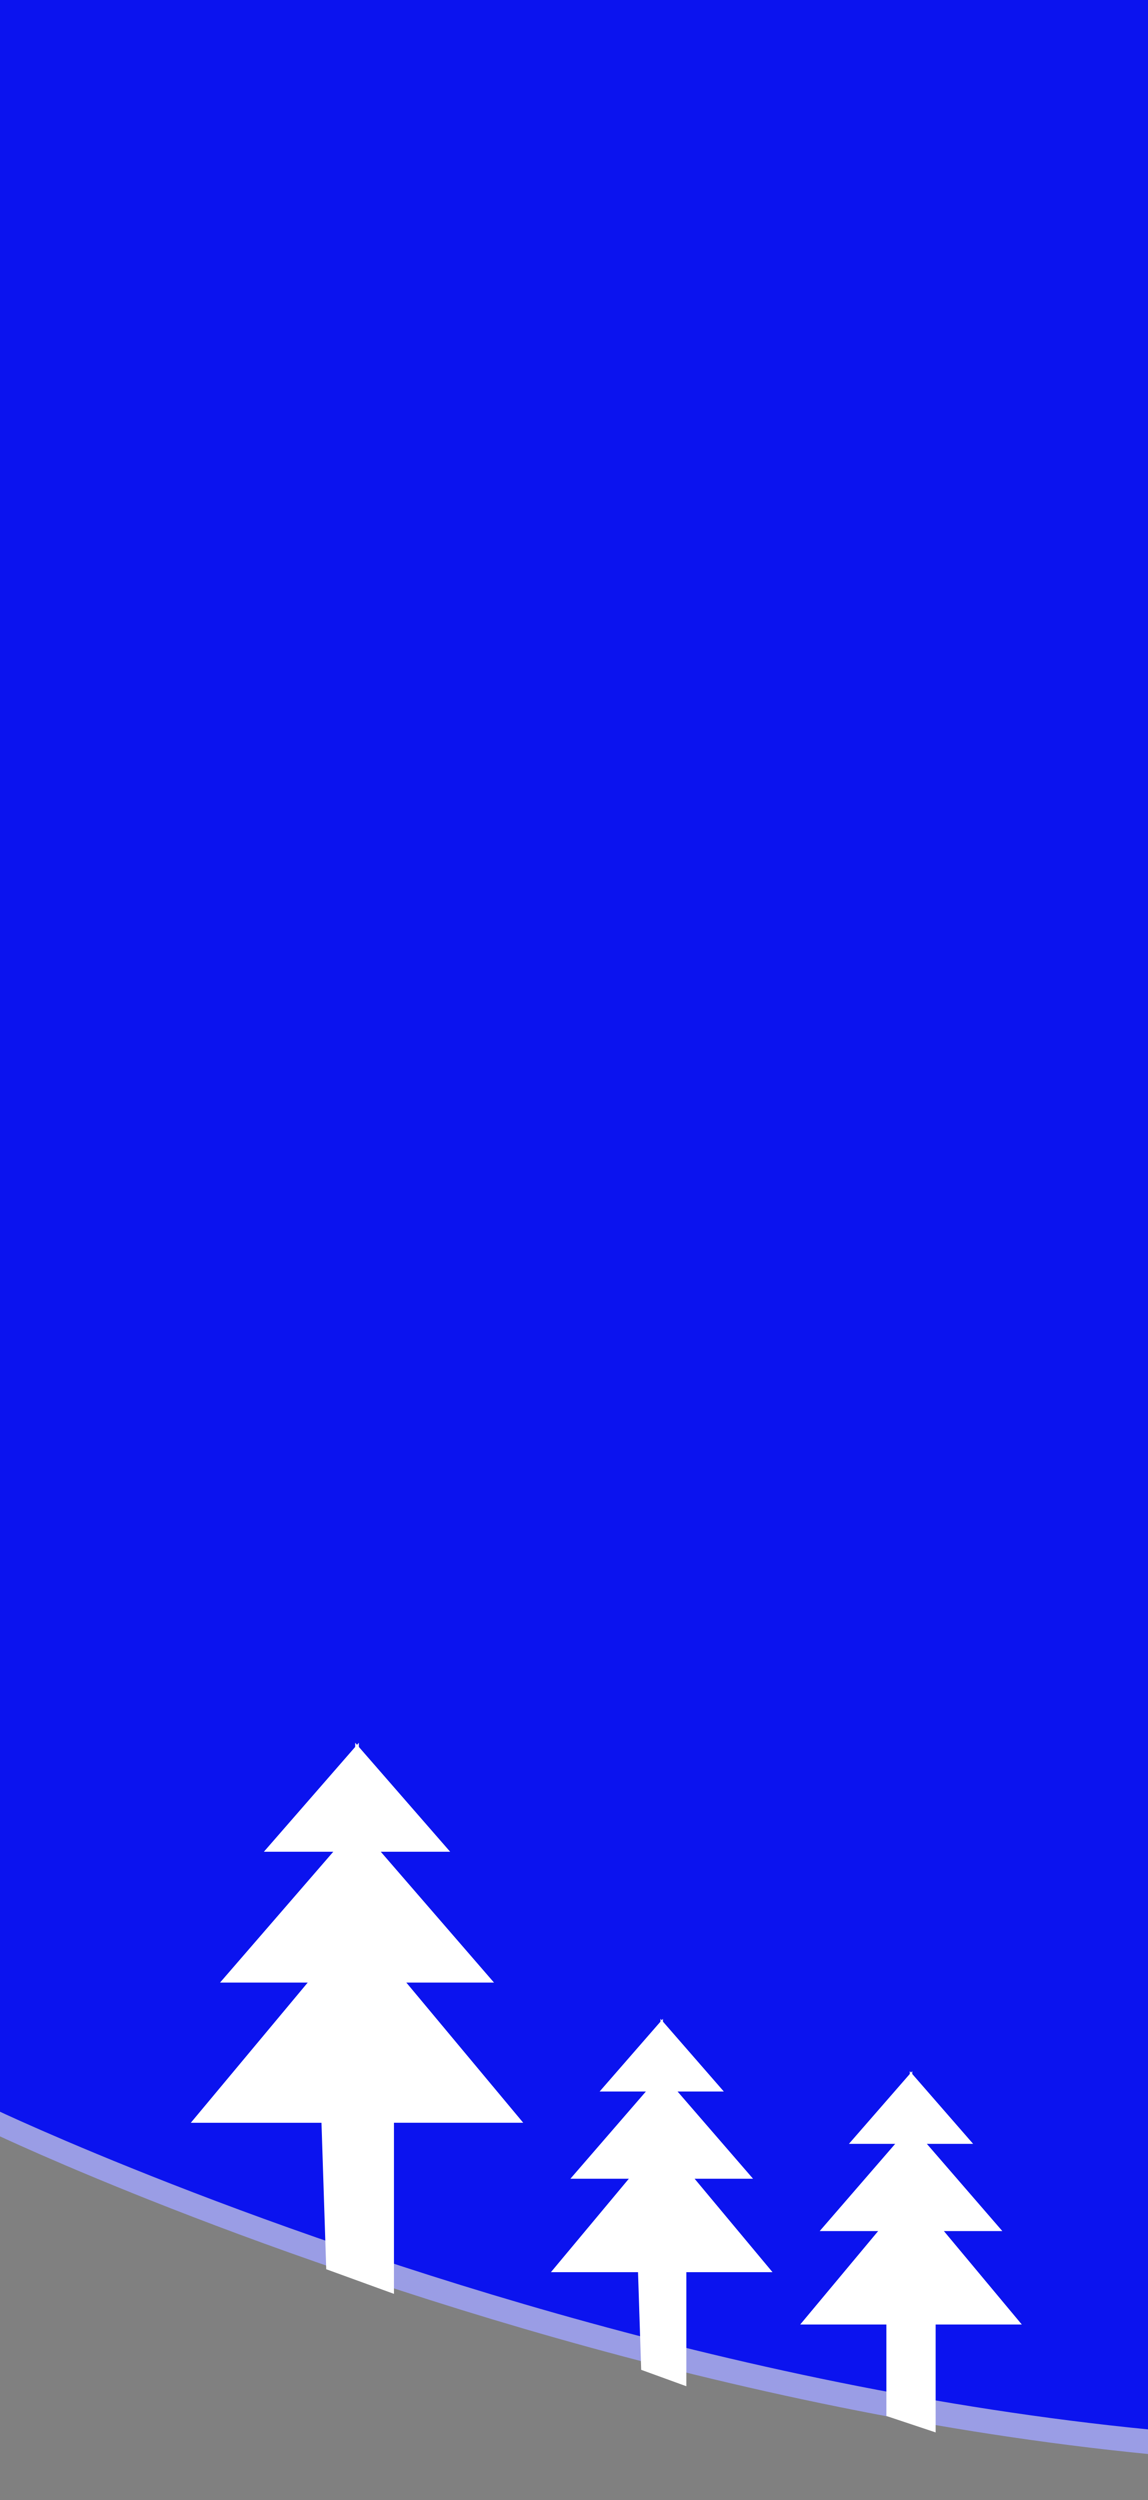 <svg xmlns="http://www.w3.org/2000/svg" xmlns:xlink="http://www.w3.org/1999/xlink" width="373" height="812" viewBox="0 0 373 812"><rect x="0" y="0" width="373" height="812" fill="#808080" stroke="none"/><defs><clipPath id="a"><rect width="373" height="812" transform="translate(2)" fill="#fff" stroke="#707070" stroke-width="1"/></clipPath></defs><g transform="translate(-2)" clip-path="url(#a)"><g transform="translate(15 -197)"><path d="M1403,1159.91s343.537,163.984,607.95,87.991,290.454-73.993,416.651-22,260.407-143.986,412.645-77.992,328.514-85.991,390.611-22S3323,1203.906,3323,1203.906V264H1403Z" transform="translate(-1418 -270)" fill="#a1a4ff" opacity="0.79"/><path d="M1403,1159.91s343.537,163.984,607.95,87.991,290.454-73.993,416.651-22,260.407-143.986,412.645-77.992,328.514-85.991,390.611-22S3323,1203.906,3323,1203.906V264H1403Z" transform="translate(-1418 -278)" fill="#0b13ef"/><g transform="translate(-14 -4)"><g transform="translate(63 767)"><path d="M1538.594,800l-30.857,35.41h22.549L1493.495,877.9h28.483L1484,923.429h54.594Z" transform="translate(-1484 -800)" fill="#fff"/><path d="M1484,800l30.857,35.41h-22.549L1529.1,877.9h-28.483l37.978,45.527H1484Z" transform="translate(-1430.593 -800)" fill="#fff"/></g><path d="M101,876.429,103,938l22,8V876.429Z" transform="translate(4)" fill="#fff"/></g><g transform="translate(-92.794 242.981) rotate(-8)"><g transform="translate(1637 690)"><path d="M1538.594,800l-30.857,35.41h22.549L1493.495,877.9h28.483L1484,923.429h54.594Z" transform="translate(-1484 -800)" fill="#fff"/><path d="M1484,800l30.857,35.41h-22.549L1529.1,877.9h-28.483l37.978,45.527H1484Z" transform="translate(-1430.593 -800)" fill="#fff"/></g><path d="M101,876.429l1.861,62.456L123.333,947V876.429Z" transform="translate(1578.667 -67)" fill="#fff"/></g><g transform="translate(1473 -12)"><g transform="translate(63 767)"><path d="M1528.834,800l-25.341,29.08h18.518l-30.214,34.9h23.391L1484,901.363h44.834Z" transform="translate(-1484 -800)" fill="#fff"/><path d="M1484,800l25.341,29.08h-18.518l30.214,34.9h-23.391l31.189,37.388H1484Z" transform="translate(-1440.141 -800)" fill="#fff"/></g><path d="M101,876.429l1.642,50.564,18.067,6.57V876.429Z" transform="translate(-3.508 -19.563)" fill="#fff"/></g><g transform="translate(103 85.667)"><g transform="translate(63 767)"><path d="M1520.4,800l-20.571,23.607h15.033l-24.527,28.328h18.989L1484,882.286h36.4Z" transform="translate(-1484 -800)" fill="#fff"/><path d="M1484,800l20.571,23.607h-15.033l24.527,28.328h-18.989l25.319,30.351H1484Z" transform="translate(-1448.396 -800)" fill="#fff"/></g><path d="M101,876.429l1.333,41.048L117,922.809V876.429Z" transform="translate(-10 -36.476)" fill="#fff"/></g><g transform="translate(-56 -13)"><g transform="translate(303 882.667)"><path d="M1520.4,800l-20.571,23.607h15.033l-24.527,28.328h18.989L1484,882.286h36.4Z" transform="translate(-1484 -800)" fill="#fff"/><path d="M1484,800l20.571,23.607h-15.033l24.527,28.328h-18.989l25.319,30.351H1484Z" transform="translate(-1448.396 -800)" fill="#fff"/></g><path d="M333,964.952v29.714L349,1000V964.952Z" transform="translate(-2)" fill="#fff"/></g></g></g></svg>